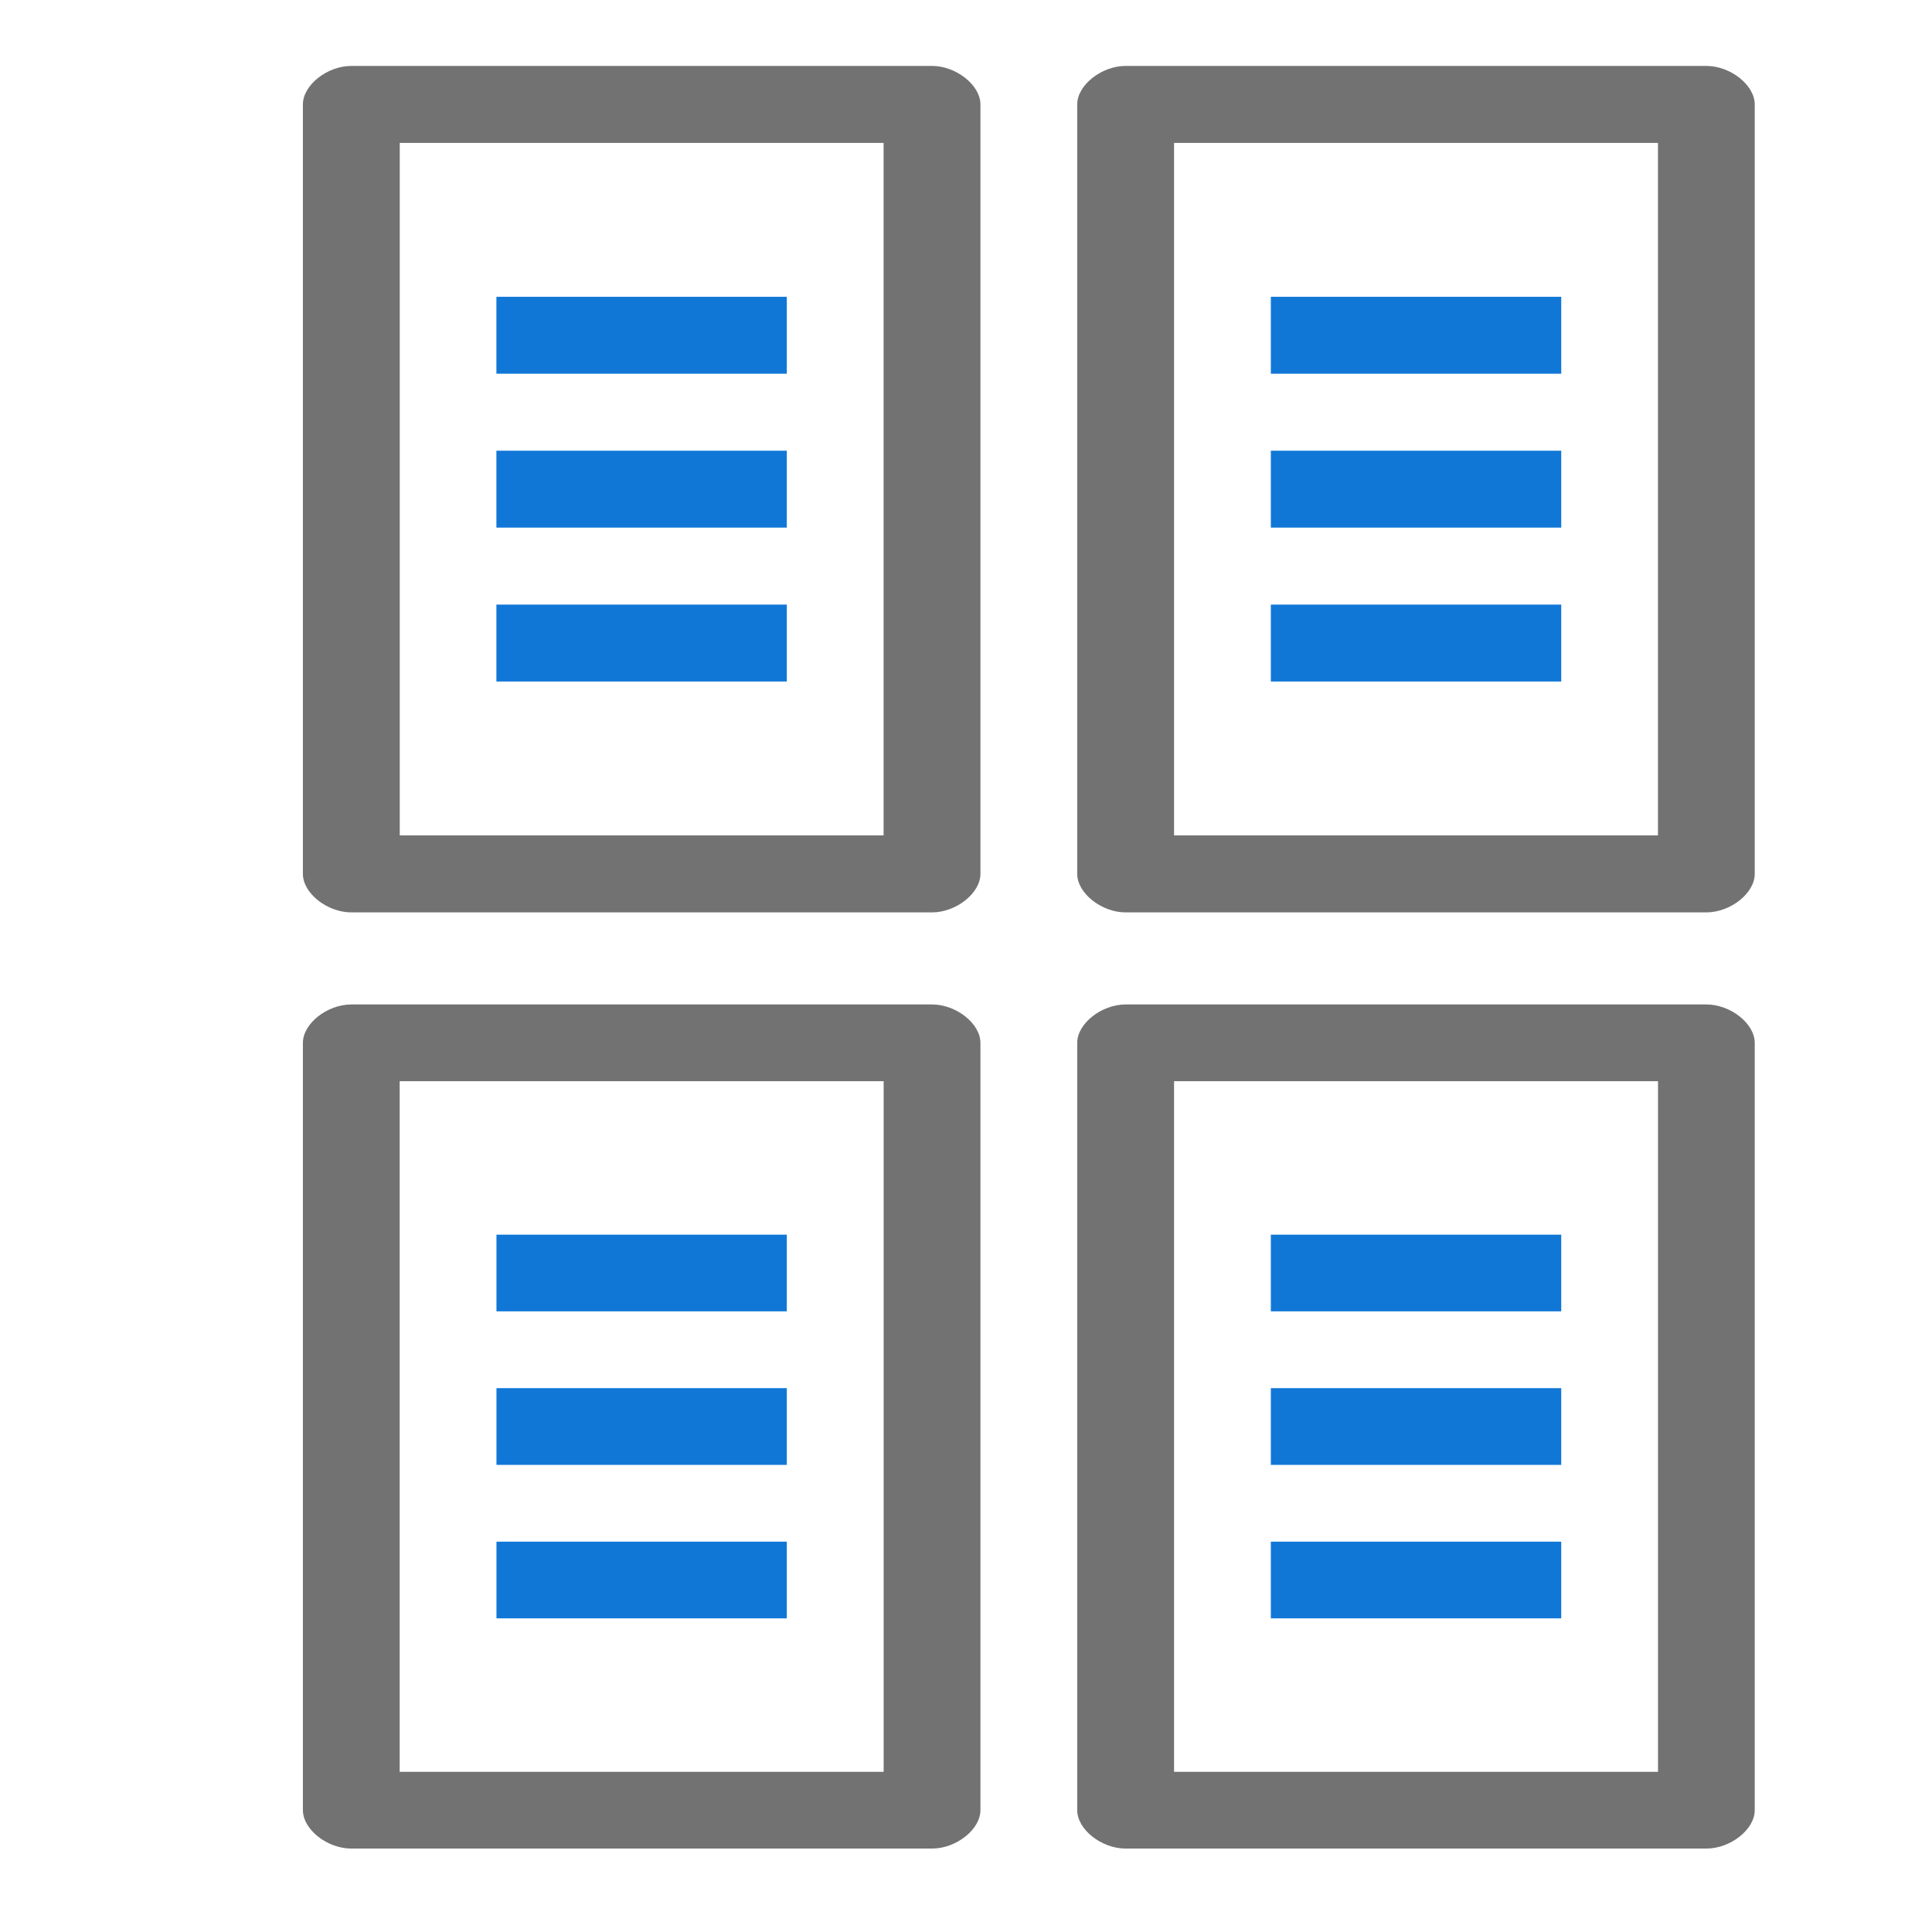 <?xml version="1.0" encoding="utf-8"?>
<svg version="1.1" id="Layer_1" xmlns="http://www.w3.org/2000/svg" xmlns:xlink="http://www.w3.org/1999/xlink" x="0px" y="0px" viewBox="0 0 32 32" style="enable-background:new 0 0 32 32;" xml:space="preserve">
<style type="text/css">
	.Yellow{fill:#FFB115;}
	.Red{fill:#D11C1C;}
	.Blue{fill:#1177D7;}
	.Green{fill:#039C23;}
	.Black{fill:#727272;}
	.White{fill:#FFFFFF;}
	.st0{opacity:0.75;}
</style>
<g id="FourPageView">
  <path class="Black" d="M 15.438 1.092 L 5.82 1.092 C 5.417 1.092 5.017 1.411 5.017 1.729 L 5.017 14.475 C 5.017 14.793 5.417 15.112 5.82 15.112 L 15.438 15.112 C 15.837 15.112 16.239 14.793 16.239 14.475 L 16.239 1.729 C 16.239 1.411 15.837 1.092 15.438 1.092 Z M 14.635 13.837 L 6.621 13.837 L 6.621 2.367 L 14.635 2.367 L 14.635 13.837 Z M 28.261 1.092 L 18.643 1.092 C 18.244 1.092 17.842 1.411 17.842 1.729 L 17.842 14.475 C 17.842 14.793 18.244 15.112 18.643 15.112 L 28.261 15.112 C 28.664 15.112 29.064 14.793 29.064 14.475 L 29.064 1.729 C 29.064 1.411 28.664 1.092 28.261 1.092 Z M 27.461 13.837 L 19.446 13.837 L 19.446 2.367 L 27.461 2.367 L 27.461 13.837 Z"/>
  <path class="Blue" d="M 13.032 6.19 L 8.222 6.19 L 8.222 4.916 L 13.032 4.916 L 13.032 6.19 Z M 13.032 7.465 L 8.222 7.465 L 8.222 8.739 L 13.032 8.739 L 13.032 7.465 Z M 13.032 10.014 L 8.222 10.014 L 8.222 11.288 L 13.032 11.288 L 13.032 10.014 Z M 25.859 6.19 L 21.049 6.19 L 21.049 4.916 L 25.859 4.916 L 25.859 6.19 Z M 25.859 7.465 L 21.049 7.465 L 21.049 8.739 L 25.859 8.739 L 25.859 7.465 Z M 25.859 10.014 L 21.049 10.014 L 21.049 11.288 L 25.859 11.288 L 25.859 10.014 Z"/>
  <path class="Black" d="M 15.438 16.637 L 5.819 16.637 C 5.418 16.637 5.017 16.954 5.017 17.273 L 5.017 29.982 C 5.017 30.301 5.418 30.618 5.819 30.618 L 15.438 30.618 C 15.838 30.618 16.239 30.301 16.239 29.982 L 16.239 17.273 C 16.239 16.954 15.838 16.637 15.438 16.637 Z M 14.636 29.347 L 6.62 29.347 L 6.62 17.908 L 14.636 17.908 L 14.636 29.347 Z M 28.262 16.637 L 18.644 16.637 C 18.243 16.637 17.842 16.954 17.842 17.273 L 17.842 29.982 C 17.842 30.301 18.243 30.618 18.644 30.618 L 28.262 30.618 C 28.664 30.618 29.064 30.301 29.064 29.982 L 29.064 17.273 C 29.064 16.954 28.664 16.637 28.262 16.637 Z M 27.462 29.347 L 19.446 29.347 L 19.446 17.908 L 27.462 17.908 L 27.462 29.347 Z"/>
  <path class="Blue" d="M 13.032 21.72 L 8.223 21.72 L 8.223 20.45 L 13.032 20.45 L 13.032 21.72 Z M 13.032 22.992 L 8.223 22.992 L 8.223 24.263 L 13.032 24.263 L 13.032 22.992 Z M 13.032 25.535 L 8.223 25.535 L 8.223 26.805 L 13.032 26.805 L 13.032 25.535 Z M 25.859 21.72 L 21.049 21.72 L 21.049 20.45 L 25.859 20.45 L 25.859 21.72 Z M 25.859 22.992 L 21.049 22.992 L 21.049 24.263 L 25.859 24.263 L 25.859 22.992 Z M 25.859 25.535 L 21.049 25.535 L 21.049 26.805 L 25.859 26.805 L 25.859 25.535 Z"/>
</g>
</svg>